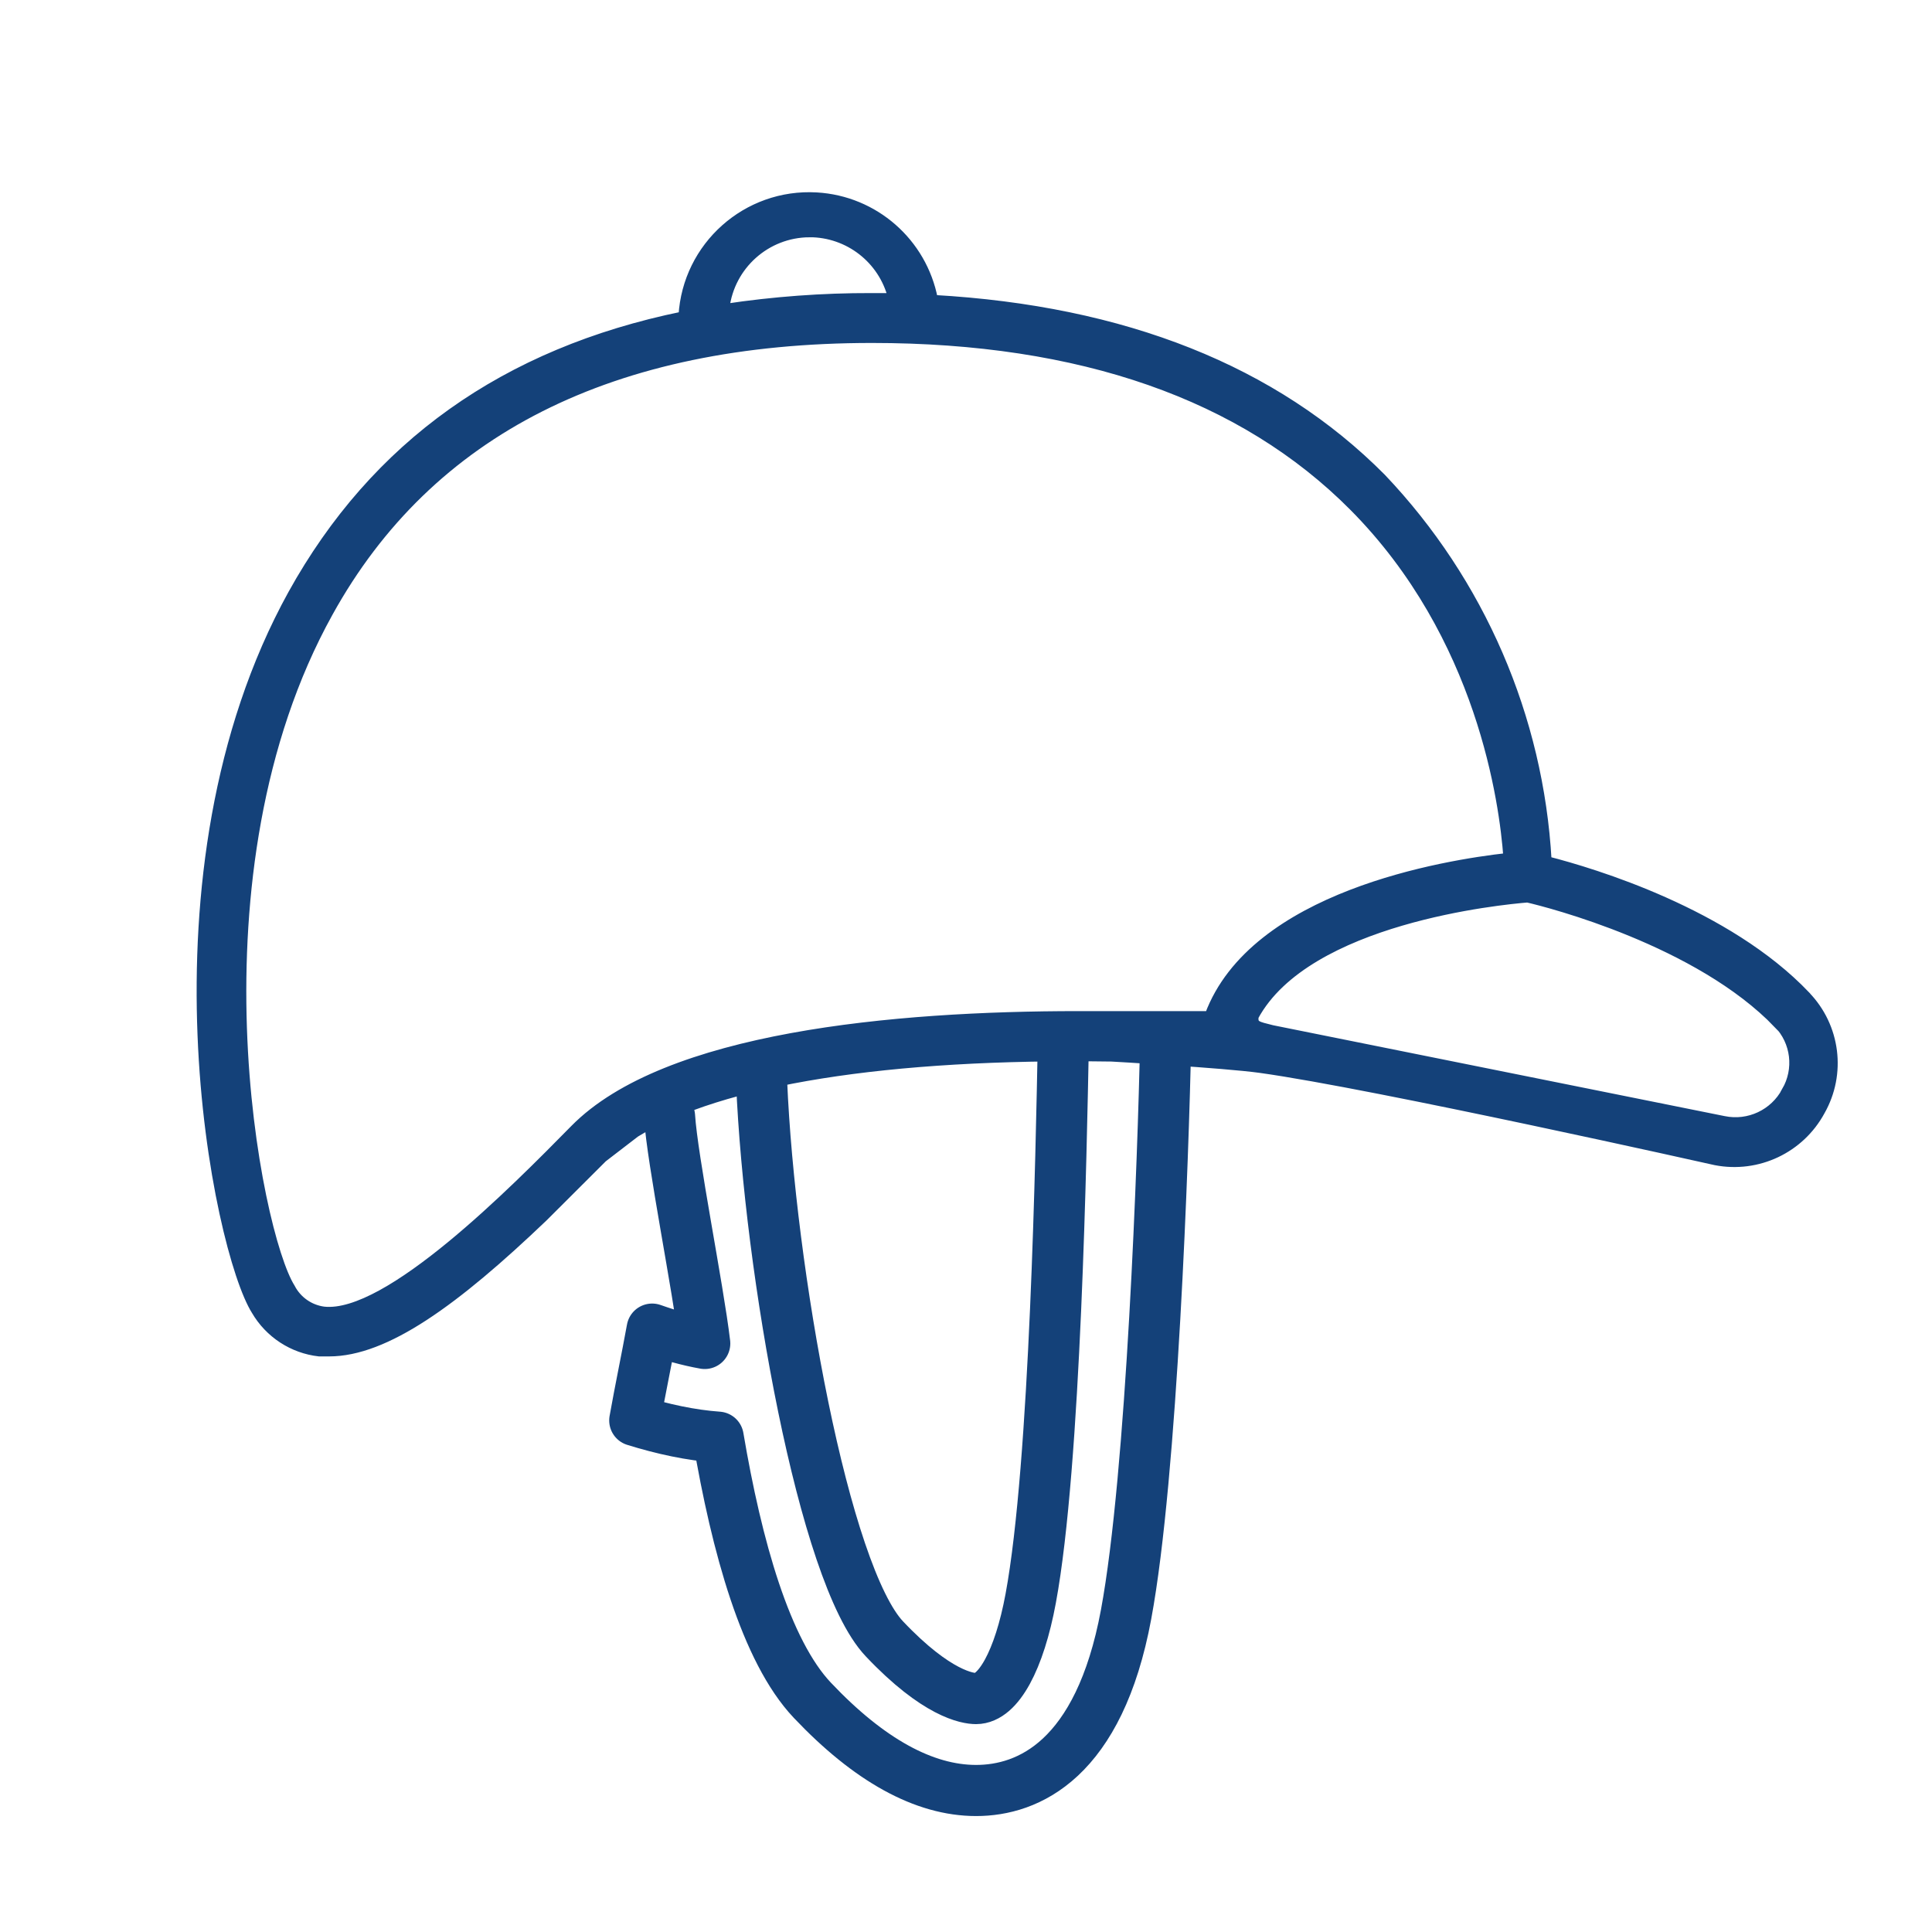 <?xml version='1.0' encoding='UTF-8'?>
<svg xmlns="http://www.w3.org/2000/svg" id="at" data-name="Bombe cheval" viewBox="0 0 453.54 453.54">
  <defs>
    <style>
      .bu {
        fill: none;
        stroke-linecap: round;
        stroke-linejoin: round;
        stroke-width: 12px;
      }

      .bu, .bv {
        stroke: #144179;
      }

      .bv {
        fill: #144179;
        stroke-miterlimit: 10;
        stroke-width: 2px;
      }
    </style>
  </defs>
  <path class="bv" d="M423.96,233.65c-18.51-19.43-49.94-28.86-60.72-31.62-1.89-33.62-15.67-65.47-38.86-89.87-25.16-25.36-60.53-39.4-105.22-41.92-2.57-13.37-13.89-23.29-27.48-24.07-16.39-.95-30.45,11.57-31.4,27.96-41.73,8.55-72.28,30.31-91.67,65.29-36.29,65.73-17.49,154.19-8.6,168.28,3.16,5.41,8.69,9.02,14.91,9.72h2.33c13.31,0,29.63-11.85,50.33-31.62l13.97-13.94,7.65-5.88c19.92-12.29,59.17-18.56,111.73-17.78,0,0,26.25,1.47,34.93,2.67,27,3.76,106.87,21.67,106.87,21.67,9.89,1.92,19.88-2.8,24.68-11.66,5.03-8.83,3.62-19.91-3.45-27.2ZM190.01,54.69c9.17-.01,17.18,6.21,19.43,15.11h-4.86c-11.5-.03-22.98.82-34.34,2.53,1.2-10.02,9.68-17.58,19.77-17.63ZM283.82,238.36h-30.65c-43.33,0-96.87,4.86-118.34,26.67-14.14,14.38-43.77,44.35-58.83,42.7-3.31-.44-6.19-2.47-7.72-5.44-8.02-12.73-25.12-97.16,8.89-158.46,23.56-42.65,66.45-64.32,127.52-64.32,49.02,0,87.05,13.31,113.04,39.49,30.07,30.31,35.27,69.52,36.19,82.24-14.82,1.65-59.65,8.94-70.1,37.11ZM419.25,256.14c-2.79,5.27-8.73,8.06-14.57,6.85l-106-21.33c-3.61-.91-4.42-.98-4.23-3.01,12.39-22.93,58.1-27.3,64.12-27.79,5.1,1.17,40.13,10.15,58.78,29.58v-.1c4.1,4.24,4.87,10.7,1.89,15.79Z"/>
  <path class="bu" d="M157.18,262.08c.62,10.08,6.73,40.35,8.26,53.3-3.91-.69-8.07-1.86-12.35-3.37-1.29,7.11-2.8,14.24-4.08,21.44,6.56,2.04,13.17,3.47,19.58,3.93,4.34,25.63,11.18,50.22,22.12,61.77,13.3,14.05,26.22,21.17,38.43,21.17s28.88-7.17,35.21-41.33c6.11-32.85,8.75-108.04,9.28-134.21M249.62,244.77c-.49,24.85-1.82,99.01-7.66,130.46-2.68,14.51-7.62,23.51-12.83,23.51-1.93,0-9.21-1.01-21.51-14.01-14.25-15.05-26.97-86.64-28.83-130.74"/>
</svg>
